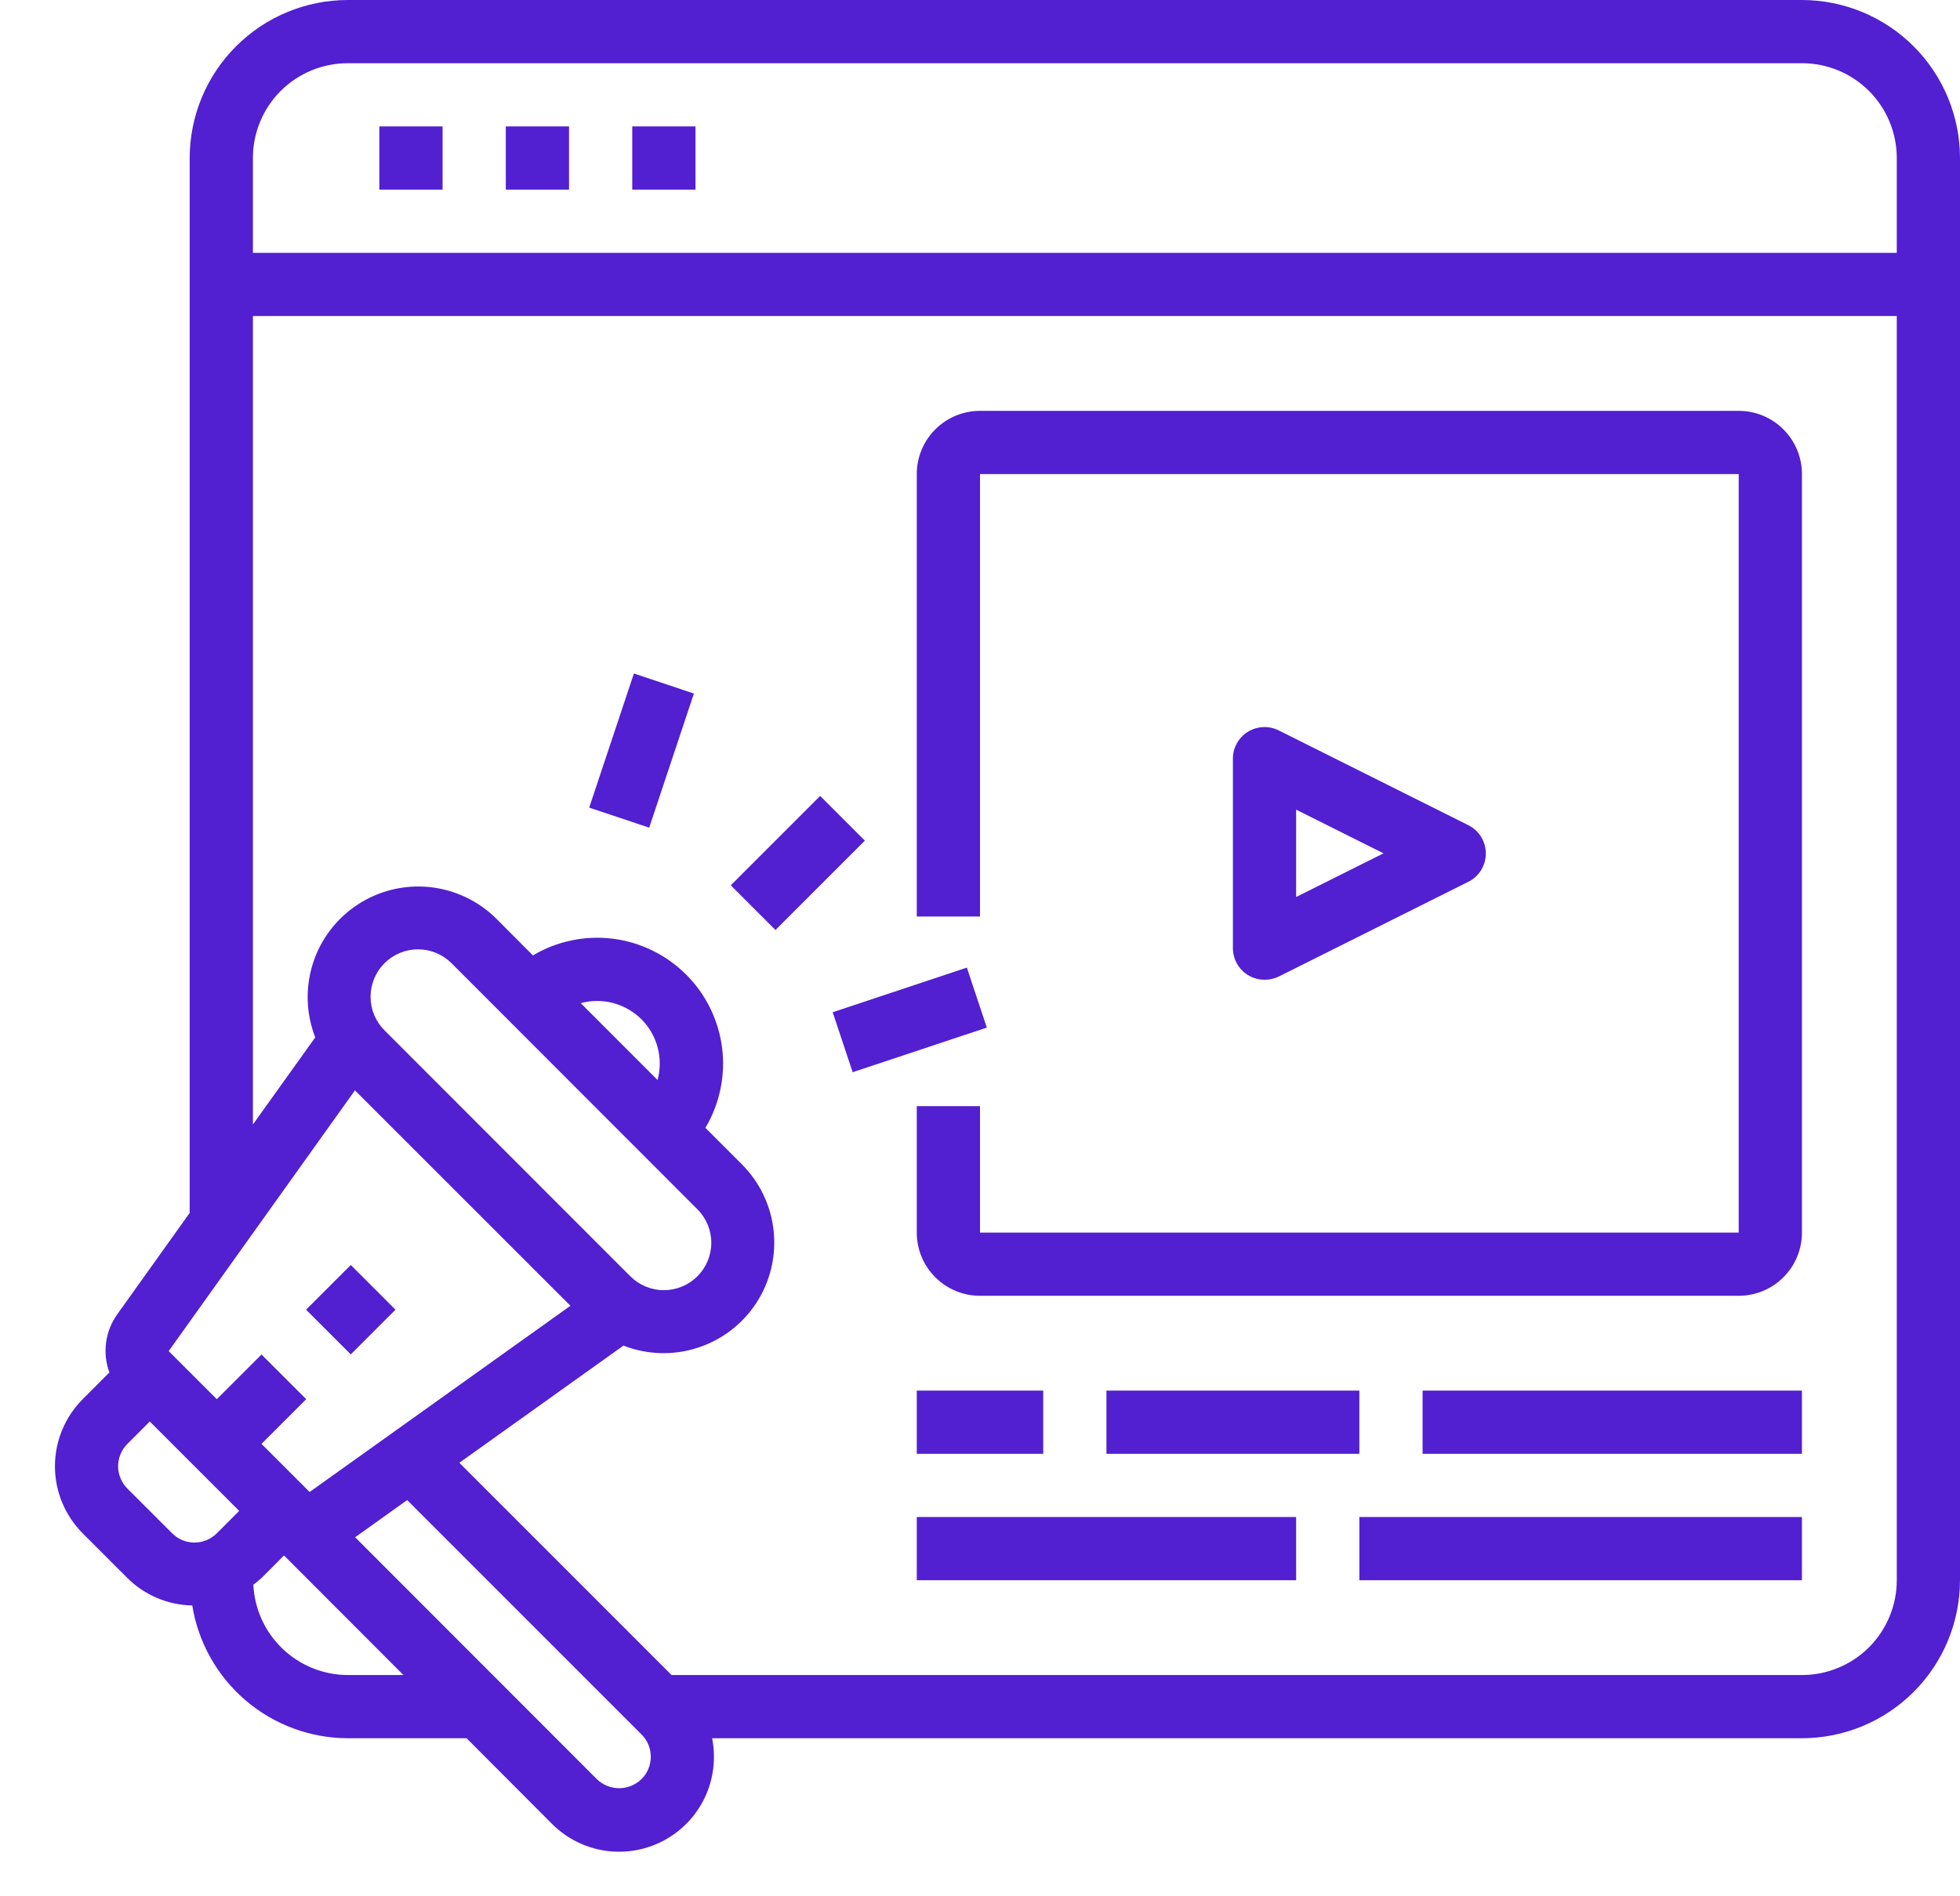 <svg width="31" height="30" viewBox="0 0 31 30" fill="none" xmlns="http://www.w3.org/2000/svg">
<path d="M4.841 20.72L5.548 20.013L6.255 20.72L5.548 21.427L4.841 20.72Z" fill="#521FD1"/>
<path d="M11.558 14.006L12.972 12.592L13.679 13.299L12.265 14.713L11.558 14.006Z" fill="#521FD1"/>
<path d="M9.319 12.777L10.026 10.655L10.975 10.972L10.268 13.094L9.319 12.777Z" fill="#521FD1"/>
<path d="M13.17 16.014L15.292 15.308L15.608 16.257L13.486 16.963L13.17 16.014Z" fill="#521FD1"/>
<path d="M28.5 0H5.5C4.837 0.001 4.202 0.264 3.733 0.733C3.264 1.202 3.001 1.837 3 2.5V19.189L1.854 20.794C1.76 20.925 1.7 21.078 1.678 21.238C1.657 21.398 1.674 21.562 1.73 21.713L1.308 22.136C1.027 22.418 0.869 22.799 0.869 23.197C0.869 23.594 1.027 23.976 1.308 24.258L2.015 24.965C2.287 25.237 2.655 25.392 3.041 25.399C3.135 25.984 3.434 26.516 3.885 26.901C4.335 27.286 4.908 27.498 5.5 27.5H7.38L8.73 28.854C8.957 29.082 9.252 29.231 9.571 29.279C9.889 29.326 10.215 29.27 10.499 29.118C10.783 28.966 11.011 28.727 11.149 28.435C11.286 28.144 11.326 27.816 11.263 27.5H28.5C29.163 27.499 29.798 27.236 30.267 26.767C30.736 26.298 30.999 25.663 31 25V2.5C30.999 1.837 30.736 1.202 30.267 0.733C29.798 0.264 29.163 0.001 28.5 0ZM5.5 1H28.5C28.898 1 29.279 1.158 29.561 1.439C29.842 1.721 30 2.102 30 2.5V4H4V2.5C4 2.102 4.158 1.721 4.439 1.439C4.721 1.158 5.102 1 5.5 1ZM5.614 17.25L9.022 20.658L4.897 23.604L4.136 22.843L4.843 22.136L4.136 21.429L3.429 22.136L2.668 21.375L5.614 17.25ZM10.402 17.088L9.185 15.87C9.353 15.825 9.531 15.824 9.7 15.869C9.868 15.914 10.022 16.003 10.146 16.126C10.269 16.25 10.358 16.404 10.402 16.573C10.447 16.742 10.446 16.919 10.4 17.088H10.402ZM11.03 19.131C11.171 19.272 11.25 19.462 11.25 19.661C11.25 19.86 11.171 20.051 11.03 20.192C10.89 20.332 10.699 20.411 10.5 20.411C10.301 20.411 10.11 20.332 9.97 20.192L6.081 16.3C5.94 16.159 5.861 15.969 5.861 15.77C5.861 15.57 5.94 15.38 6.081 15.239C6.221 15.098 6.412 15.019 6.611 15.019C6.81 15.019 7.001 15.098 7.142 15.239L11.03 19.131ZM2.015 23.55C1.969 23.504 1.932 23.448 1.907 23.388C1.881 23.327 1.868 23.262 1.868 23.196C1.868 23.131 1.881 23.066 1.907 23.005C1.932 22.944 1.969 22.889 2.015 22.843L2.369 22.489L3.783 23.903L3.43 24.257C3.383 24.303 3.328 24.34 3.267 24.366C3.207 24.391 3.142 24.404 3.076 24.404C3.01 24.404 2.945 24.391 2.884 24.366C2.824 24.34 2.768 24.303 2.722 24.257L2.015 23.55ZM5.5 26.5C5.115 26.499 4.746 26.349 4.468 26.083C4.19 25.817 4.025 25.454 4.007 25.07C4.052 25.037 4.095 25.002 4.136 24.965L4.49 24.61C4.493 24.614 4.498 24.615 4.502 24.618L6.381 26.5H5.5ZM10.146 28.146C10.052 28.238 9.925 28.29 9.793 28.29C9.66 28.29 9.533 28.238 9.439 28.146L5.617 24.32L6.44 23.732L10.146 27.439C10.193 27.485 10.23 27.54 10.255 27.601C10.28 27.662 10.293 27.727 10.293 27.792C10.293 27.858 10.28 27.923 10.255 27.984C10.23 28.045 10.193 28.1 10.146 28.146ZM28.5 26.5H10.622L7.265 23.142L9.861 21.288C10.234 21.434 10.647 21.447 11.029 21.324C11.411 21.202 11.74 20.952 11.96 20.617C12.18 20.281 12.278 19.88 12.237 19.481C12.197 19.082 12.02 18.709 11.738 18.424L11.157 17.843C11.383 17.463 11.476 17.018 11.421 16.579C11.366 16.14 11.166 15.732 10.853 15.419C10.54 15.106 10.132 14.906 9.693 14.851C9.254 14.796 8.809 14.889 8.429 15.115L7.85 14.534C7.565 14.251 7.192 14.075 6.793 14.034C6.394 13.993 5.992 14.091 5.657 14.311C5.321 14.531 5.071 14.86 4.949 15.242C4.827 15.625 4.84 16.038 4.986 16.412L4 17.79V5H30V25C30 25.398 29.842 25.779 29.561 26.061C29.279 26.342 28.898 26.5 28.5 26.5Z" fill="#521FD1"/>
<path d="M6 2H7V3H6V2Z" fill="#521FD1"/>
<path d="M8 2H9V3H8V2Z" fill="#521FD1"/>
<path d="M10 2H11V3H10V2Z" fill="#521FD1"/>
<path d="M27.5 6.5H15.5C15.235 6.5 14.98 6.605 14.793 6.793C14.605 6.98 14.5 7.235 14.5 7.5V14.5H15.5V7.5H27.5V19.5H15.5V17.5H14.5V19.5C14.5 19.765 14.605 20.02 14.793 20.207C14.98 20.395 15.235 20.5 15.5 20.5H27.5C27.765 20.5 28.02 20.395 28.207 20.207C28.395 20.02 28.5 19.765 28.5 19.5V7.5C28.5 7.235 28.395 6.98 28.207 6.793C28.02 6.605 27.765 6.5 27.5 6.5Z" fill="#521FD1"/>
<path d="M20 15.5C20.077 15.501 20.154 15.484 20.224 15.45L23.224 13.95C23.307 13.909 23.377 13.845 23.426 13.766C23.474 13.687 23.5 13.595 23.5 13.502C23.5 13.41 23.474 13.319 23.426 13.239C23.377 13.16 23.307 13.097 23.224 13.055L20.224 11.555C20.147 11.517 20.063 11.499 19.978 11.503C19.893 11.507 19.811 11.532 19.738 11.576C19.666 11.621 19.606 11.683 19.564 11.757C19.522 11.832 19.5 11.915 19.5 12V15C19.5 15.133 19.553 15.26 19.646 15.354C19.74 15.447 19.867 15.5 20 15.5ZM20.5 12.809L21.882 13.5L20.5 14.191V12.809Z" fill="#521FD1"/>
<path d="M14.5 22H16.5V23H14.5V22Z" fill="#521FD1"/>
<path d="M17.5 22H21.5V23H17.5V22Z" fill="#521FD1"/>
<path d="M22.5 22H28.5V23H22.5V22Z" fill="#521FD1"/>
<path d="M14.5 24H20.5V25H14.5V24Z" fill="#521FD1"/>
<path d="M21.5 24H28.5V25H21.5V24Z" fill="#521FD1"/>
</svg>
